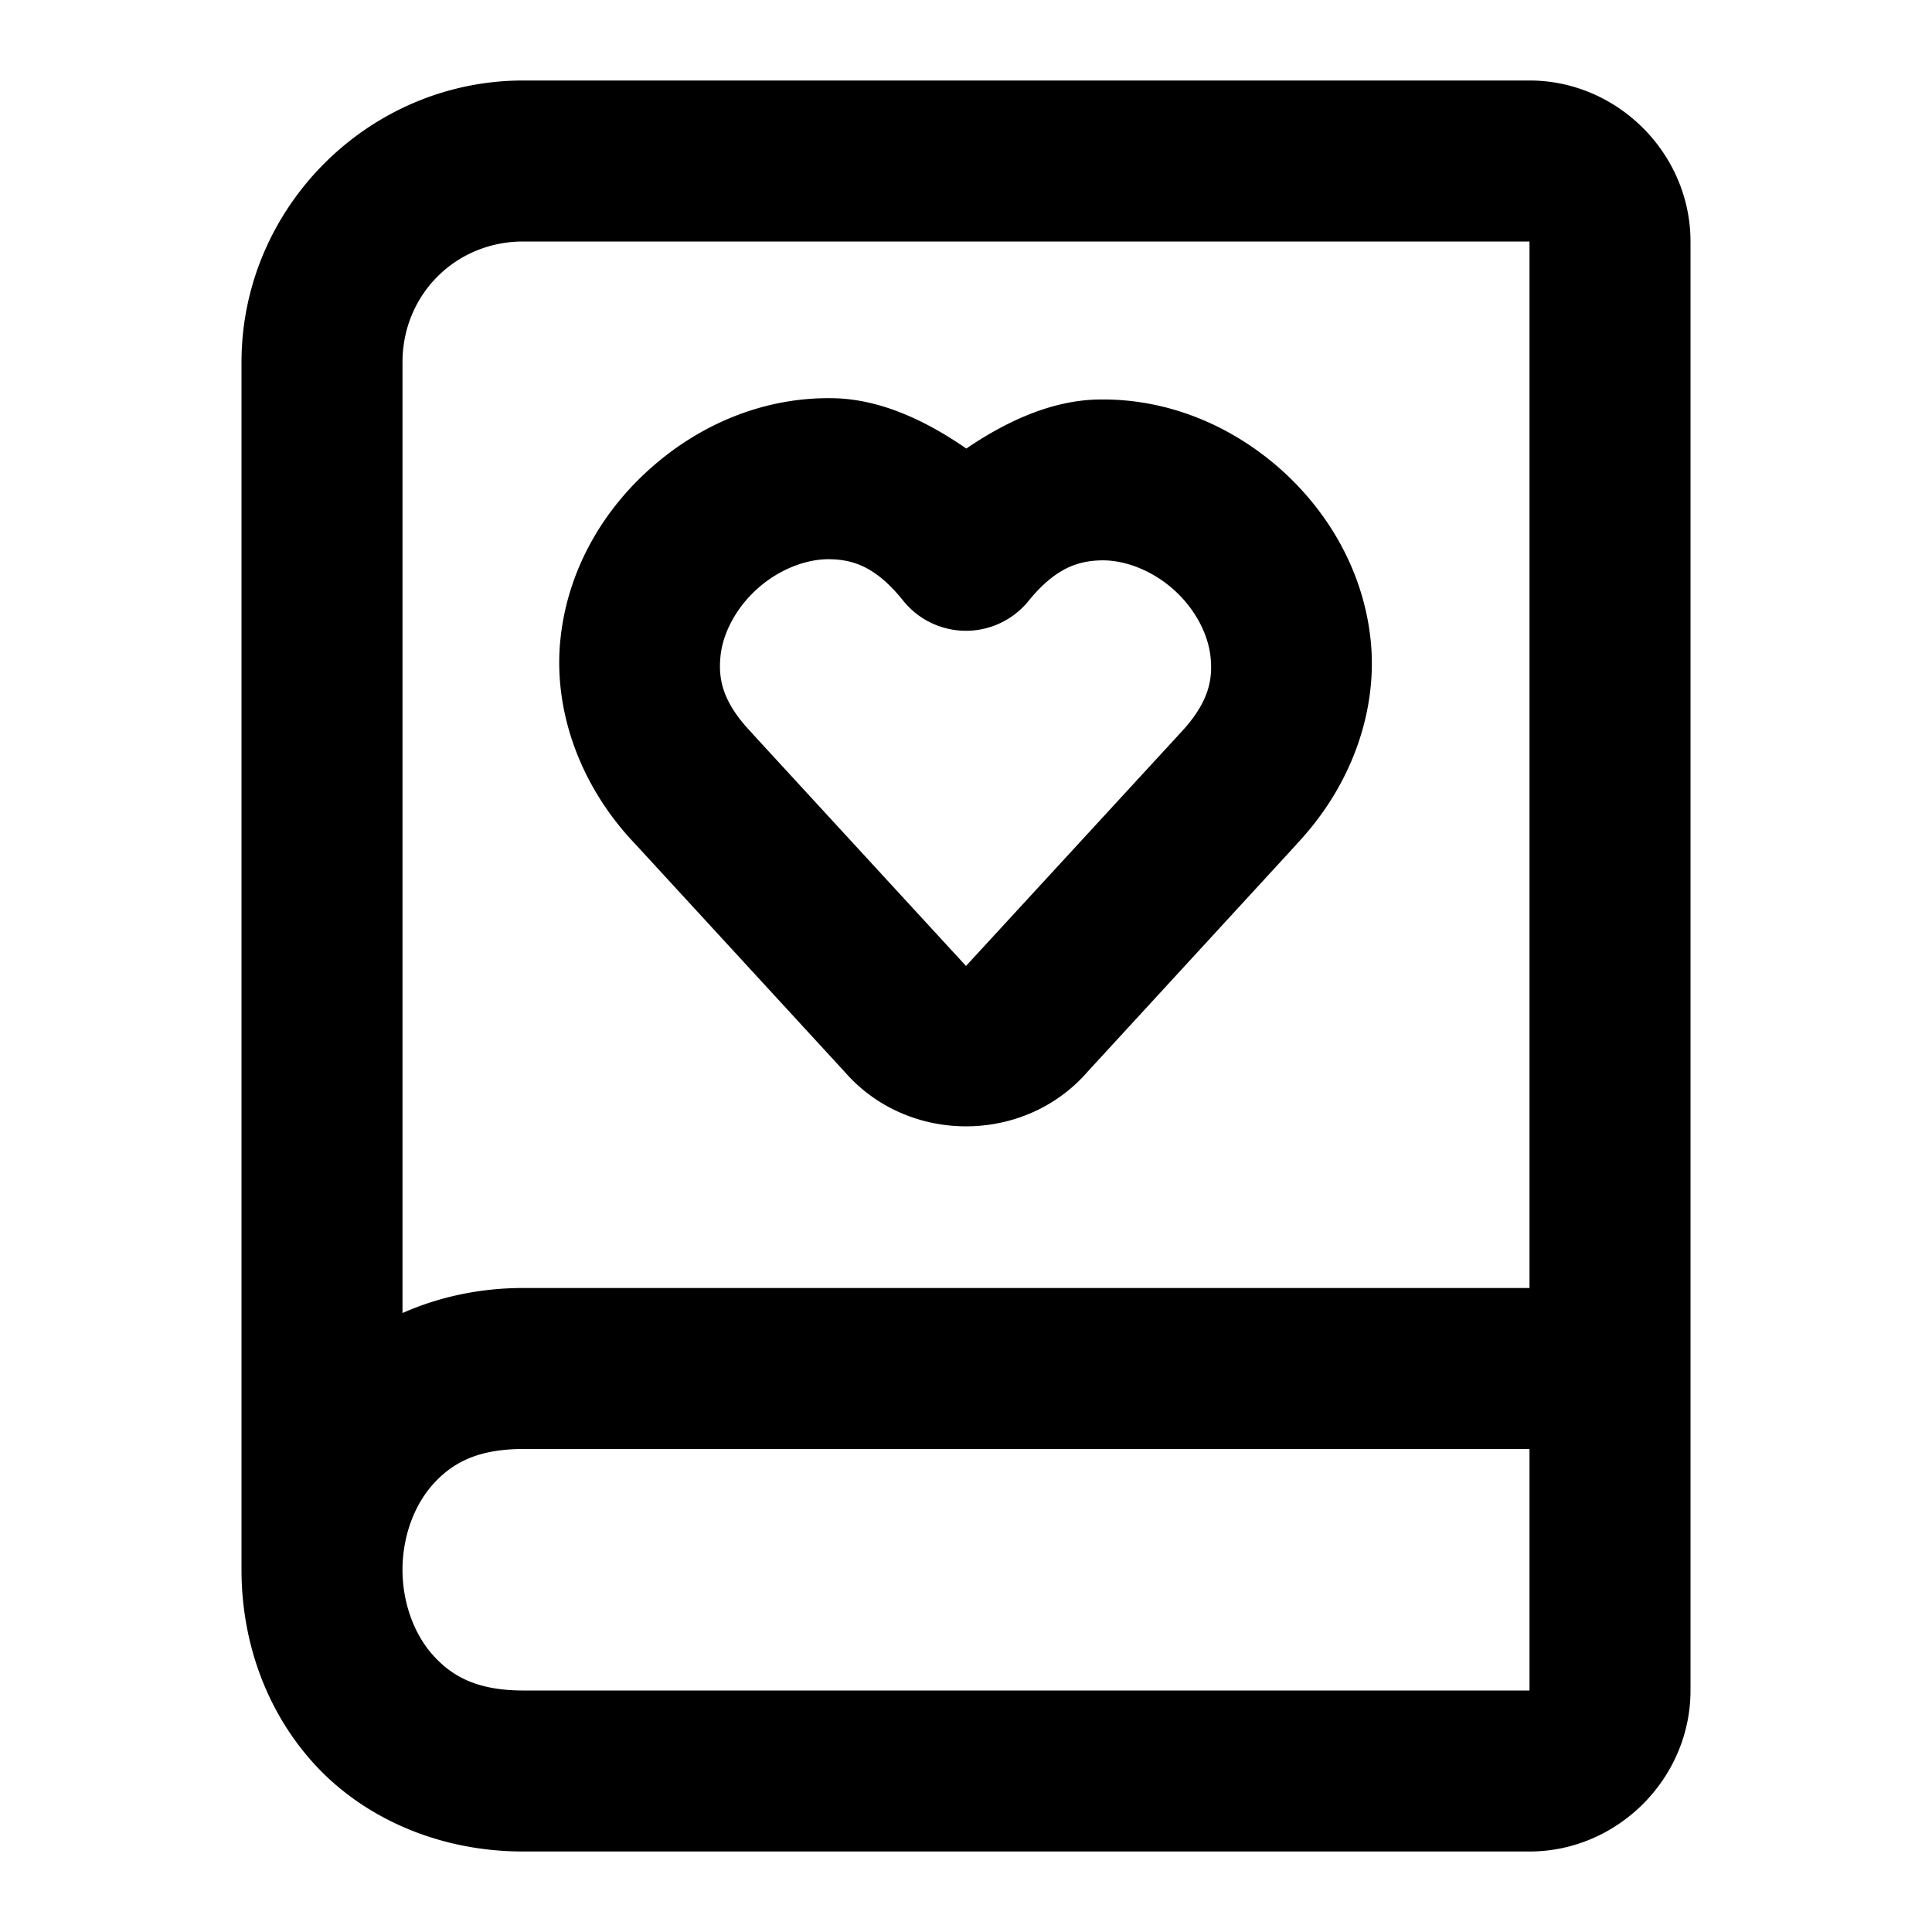 <?xml version="1.0" encoding="UTF-8" standalone="no"?>
<svg xmlns="http://www.w3.org/2000/svg" xmlns:svg="http://www.w3.org/2000/svg" width="24" height="24" viewBox="0 0 24 24" fill="currentColor" tags="diary,romance,novel,journal,entry,entries,personal,private,secret,crush,like,love,emotion,feminine,girls,teens,teenager,therapy,theraputic,therapist,planner,organizer,organiser,notes,notepad,stationery,sketchbook,writing,written,reading,favorite,favourite,high school" categories="social,text,gaming">
  <path d="M 6.5 1 C 4.579 1 3 2.579 3 4.5 L 3 19.5 C 3 20.347 3.277 21.208 3.877 21.883 C 4.477 22.558 5.417 23 6.5 23 L 19 23 C 20.093 23 21 22.093 21 21 L 21 17 L 21 3 C 21 1.907 20.093 1 19 1 L 6.5 1 z M 6.5 3 L 19 3 L 19 16 L 6.5 16 C 5.955 16 5.447 16.113 5 16.311 L 5 4.5 C 5 3.66 5.66 3 6.5 3 z M 10.363 4.947 C 9.499 4.927 8.707 5.268 8.102 5.799 C 7.496 6.329 7.055 7.07 6.963 7.93 C 6.87 8.789 7.18 9.743 7.898 10.492 L 10.492 13.314 L 10.494 13.316 C 11.279 14.217 12.723 14.217 13.508 13.316 L 16.105 10.49 L 16.107 10.486 C 16.814 9.737 17.119 8.79 17.025 7.936 C 16.931 7.08 16.491 6.341 15.889 5.812 C 15.286 5.284 14.497 4.945 13.637 4.963 C 13.074 4.975 12.52 5.221 12.004 5.572 C 11.486 5.214 10.93 4.961 10.363 4.947 z M 10.316 6.947 C 10.609 6.954 10.887 7.047 11.219 7.461 A 1 1 0 0 0 12.775 7.467 C 13.107 7.059 13.388 6.967 13.68 6.961 C 13.972 6.955 14.306 7.084 14.57 7.316 C 14.835 7.548 15.005 7.864 15.037 8.154 C 15.069 8.445 15.016 8.733 14.654 9.115 A 1 1 0 0 0 14.645 9.125 L 12.018 11.98 A 1 1 0 0 0 12 12 A 1 1 0 0 0 11.982 11.98 L 9.355 9.123 A 1 1 0 0 0 9.342 9.107 C 8.974 8.724 8.92 8.436 8.951 8.145 C 8.982 7.854 9.154 7.536 9.42 7.303 C 9.686 7.069 10.024 6.94 10.316 6.947 z M 6.5 18 L 19 18 L 19 21 L 6.5 21 C 5.917 21 5.606 20.817 5.373 20.555 C 5.14 20.292 5 19.903 5 19.5 C 5 19.097 5.14 18.708 5.373 18.445 C 5.606 18.183 5.917 18 6.5 18 z "/>
</svg>
